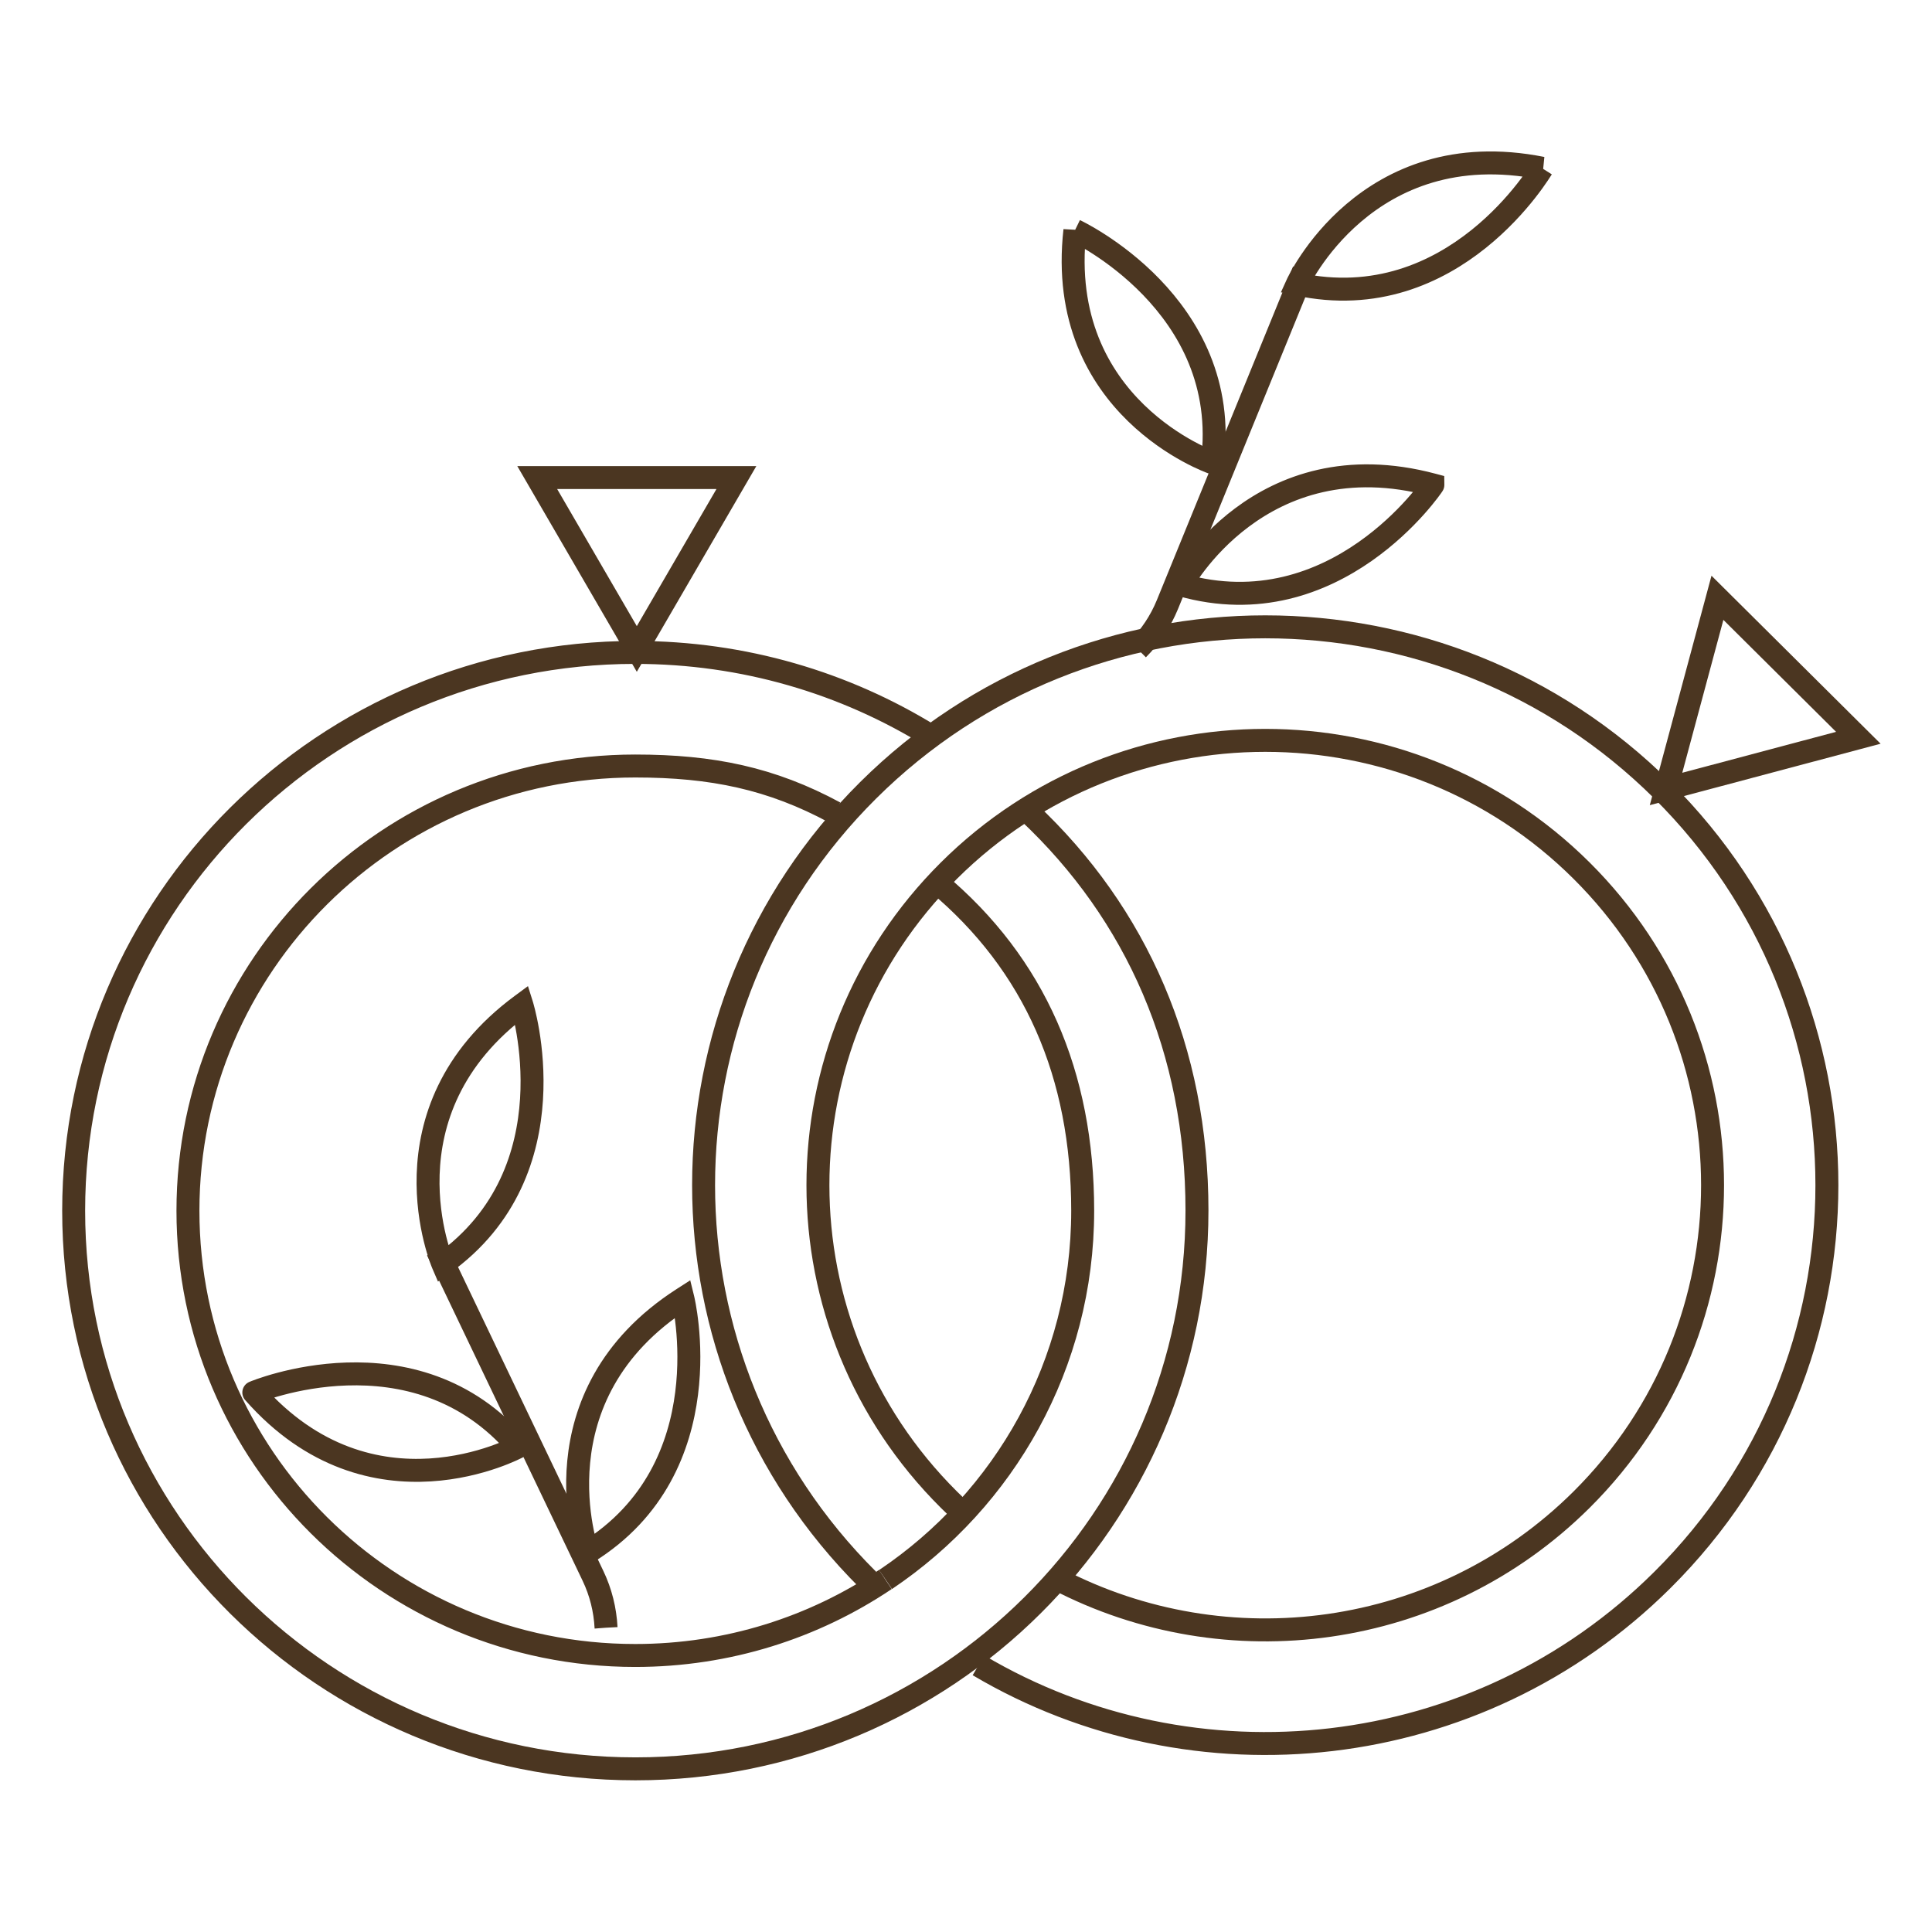 <svg class="svg-logo" version="1.1" xmlns="http://www.w3.org/2000/svg" xmlns:xlink="http://www.w3.org/1999/xlink" x="0px" y="0px" viewBox="0 0 841.9 841.9" xml:space="preserve">
    <g>
        <g>
            <g>
                <path fill="none" stroke-width="10" stroke="#4b3621" d="M448.2,353.9c47.3,44.4,73.4,103.9,73.4,173.6c0,134.4-109.6,243.3-244.7,243.3S32.1,662,32.1,527.6
s109.6-243.3,244.7-243.3c47.3,0,91.4,13.3,128.8,36.4" style="stroke-dasharray: 1480, 1482; stroke-dashoffset: 0;"></path>
                <path fill="none" stroke-width="10" stroke="#4b3621" d="M385.8,688.3c-31.1,20.9-68.6,33.1-109,33.1c-107.7,0-194.9-86.8-194.9-193.8s87.3-193.8,194.9-193.8
c33.6,0,59.4,5.4,87,20.3" style="stroke-dasharray: 817, 819; stroke-dashoffset: 0;"></path>
                <path fill="none" stroke-width="10" stroke="#4b3621" d="M408.5,384.7c42.4,35.5,63.3,83.5,63.3,142.9c0,66.9-34.1,125.9-85.9,160.7" style="stroke-dasharray: 352, 354; stroke-dashoffset: 0;"></path>
                <path fill="none" stroke-width="10" stroke="#4b3621" d="M277.5,282.8L320.9,208.1L234.1,208.1Z" style="stroke-dasharray: 260, 262; stroke-dashoffset: 0;"></path>
            </g>
            <g>
                <path fill="none" stroke-width="10" stroke="#4b3621" d="M378.3,688.5c-95.6-95-95.6-249.1,0-344.1s250.5-95,346.1,0s95.6,249.1,0,344.1
c-80.8,80.3-204.1,92.8-298,37.2" style="stroke-dasharray: 1473, 1475; stroke-dashoffset: 0;"></path>
                <path fill="none" stroke-width="10" stroke="#4b3621" d="M426.4,725.7" style="stroke-dasharray: 0, 2; stroke-dashoffset: 0;"></path>
                <path fill="none" stroke-width="10" stroke="#4b3621" d="M419.7,659.4c-2.1-1.9-4.2-3.9-6.2-5.9c-76.1-75.7-76.1-198.4,0-274.1c76.1-75.7,199.6-75.7,275.7,0
c76.1,75.7,76.1,198.4,0,274.1c-61.9,61.5-154.9,73-228.5,34.6" style="stroke-dasharray: 1172, 1174; stroke-dashoffset: 0;"></path>
                <path fill="none" stroke-width="10" stroke="#4b3621" d="M726,343.8L809.8,321.5L748.4,260.5Z" style="stroke-dasharray: 260, 262; stroke-dashoffset: 0;"></path>
            </g>
        </g>
        <g>
            <g>
                <path fill="none" stroke-width="10" stroke="#4b3621" d="M495.8,282.9c5.5-5.5,9.9-12.1,12.9-19.4L568.1,118" style="stroke-dasharray: 181, 183; stroke-dashoffset: 0;"></path>
                <path fill="none" stroke-width="10" stroke="#4b3621" d="M514.7,254.9c0,0,34.1-63.8,109.7-43.6C624.4,211.4,582.2,274.1,514.7,254.9z" style="stroke-dasharray: 254, 256; stroke-dashoffset: 0;"></path>
                <path fill="none" stroke-width="10" stroke="#4b3621" d="M565.3,123.8c0,0,29.9-65.8,106.7-50.5C671.9,73.3,633.9,138.7,565.3,123.8z" style="stroke-dasharray: 254, 256; stroke-dashoffset: 0;"></path>
                <path fill="none" stroke-width="10" stroke="#4b3621" d="M528.3,201.6c0,0-68.6-23.8-59.9-101.2C468.4,100.4,537.2,132.4,528.3,201.6z" style="stroke-dasharray: 253, 255; stroke-dashoffset: 0;"></path>
            </g>
        </g>
        <g>
            <g>
                <path fill="none" stroke-width="10" stroke="#4b3621" d="M264.1,709.3c-0.4-7.8-2.3-15.5-5.7-22.6l-67.8-141.8" style="stroke-dasharray: 181, 183; stroke-dashoffset: 0;"></path>
                <path fill="none" stroke-width="10" stroke="#4b3621" d="M256.1,676.4c0,0-24.3-68.2,41.5-110.5C297.6,565.9,315.7,639.4,256.1,676.4z" style="stroke-dasharray: 254, 256; stroke-dashoffset: 0;"></path>
                <path fill="none" stroke-width="10" stroke="#4b3621" d="M193,550.8c0,0-28.6-66.4,34.4-112.9C227.4,437.9,250.1,510.1,193,550.8z" style="stroke-dasharray: 254, 256; stroke-dashoffset: 0;"></path>
                <path fill="none" stroke-width="10" stroke="#4b3621" d="M225.8,630.5c0,0-63.8,34.7-115.2-23.7C110.5,606.8,180.5,577.4,225.8,630.5z" style="stroke-dasharray: 253, 255; stroke-dashoffset: 0;"></path>
            </g>
        </g>
    </g>
</svg>